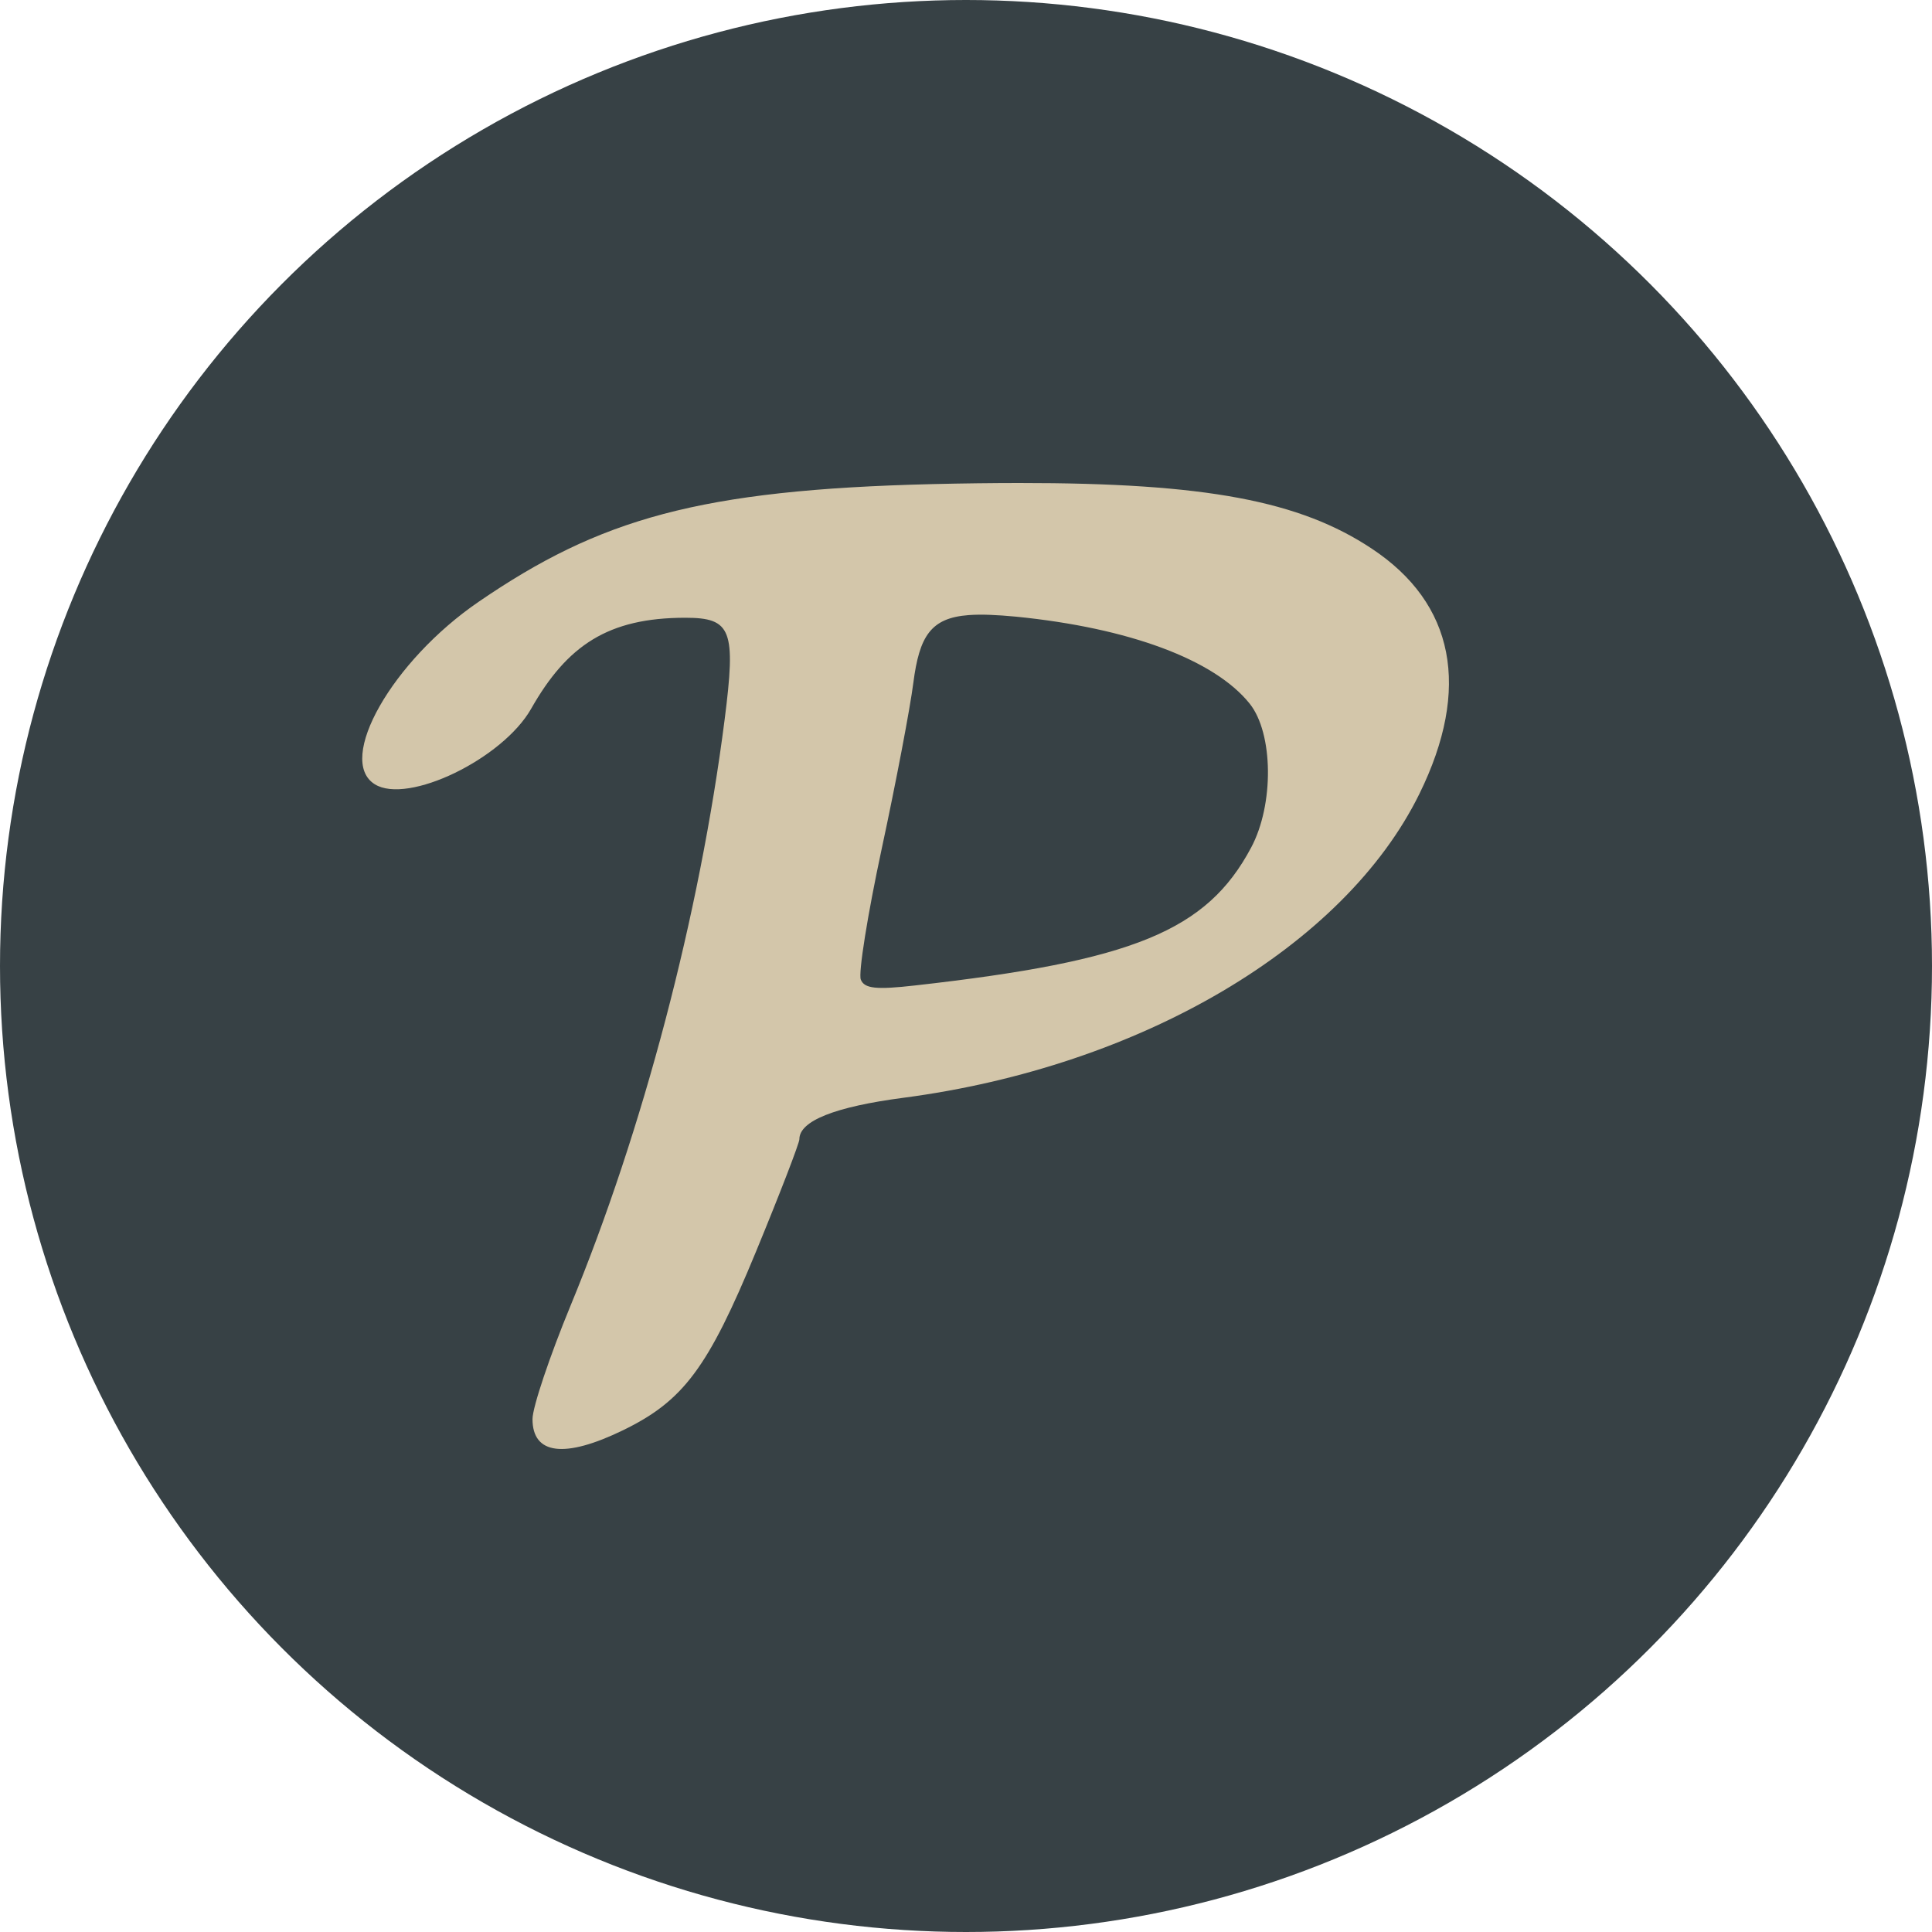 <svg xmlns="http://www.w3.org/2000/svg" width="16" height="16" version="1.1">
 <circle style="fill:#374145" cx="8" cy="8" r="8"/>
 <path style="fill:#d3c6aa" d="m 8.439,4 c -0.222,1.567e-4 -0.459,0.003 -0.714,0.009 C 5.788,4.056 4.965,4.298 3.965,4.983 3.249,5.472 2.781,6.294 3.104,6.495 3.377,6.665 4.163,6.285 4.399,5.869 4.697,5.344 5.037,5.116 5.675,5.116 c 0.383,0 0.421,0.1 0.326,0.844 C 5.794,7.579 5.324,9.363 4.725,10.813 4.552,11.232 4.41,11.655 4.41,11.752 c -2.074e-4,0.295 0.266,0.328 0.751,0.092 0.499,-0.243 0.703,-0.516 1.1,-1.479 0.198,-0.48 0.359,-0.898 0.359,-0.93 0,-0.152 0.293,-0.269 0.864,-0.344 C 9.446,8.833 11.134,7.838 11.755,6.574 12.184,5.701 12.047,4.997 11.358,4.542 10.766,4.15 9.991,3.999 8.439,4 Z m -0.417,1.094 c 0.105,-0.008 0.234,-0.002 0.393,0.013 0.935,0.093 1.642,0.356 1.934,0.72 0.197,0.246 0.203,0.836 0.012,1.193 C 9.994,7.709 9.386,7.958 7.579,8.161 7.255,8.198 7.159,8.187 7.129,8.113 7.107,8.061 7.185,7.574 7.302,7.029 7.419,6.485 7.537,5.866 7.564,5.654 7.614,5.268 7.708,5.118 8.021,5.094 Z"/>
</svg>
